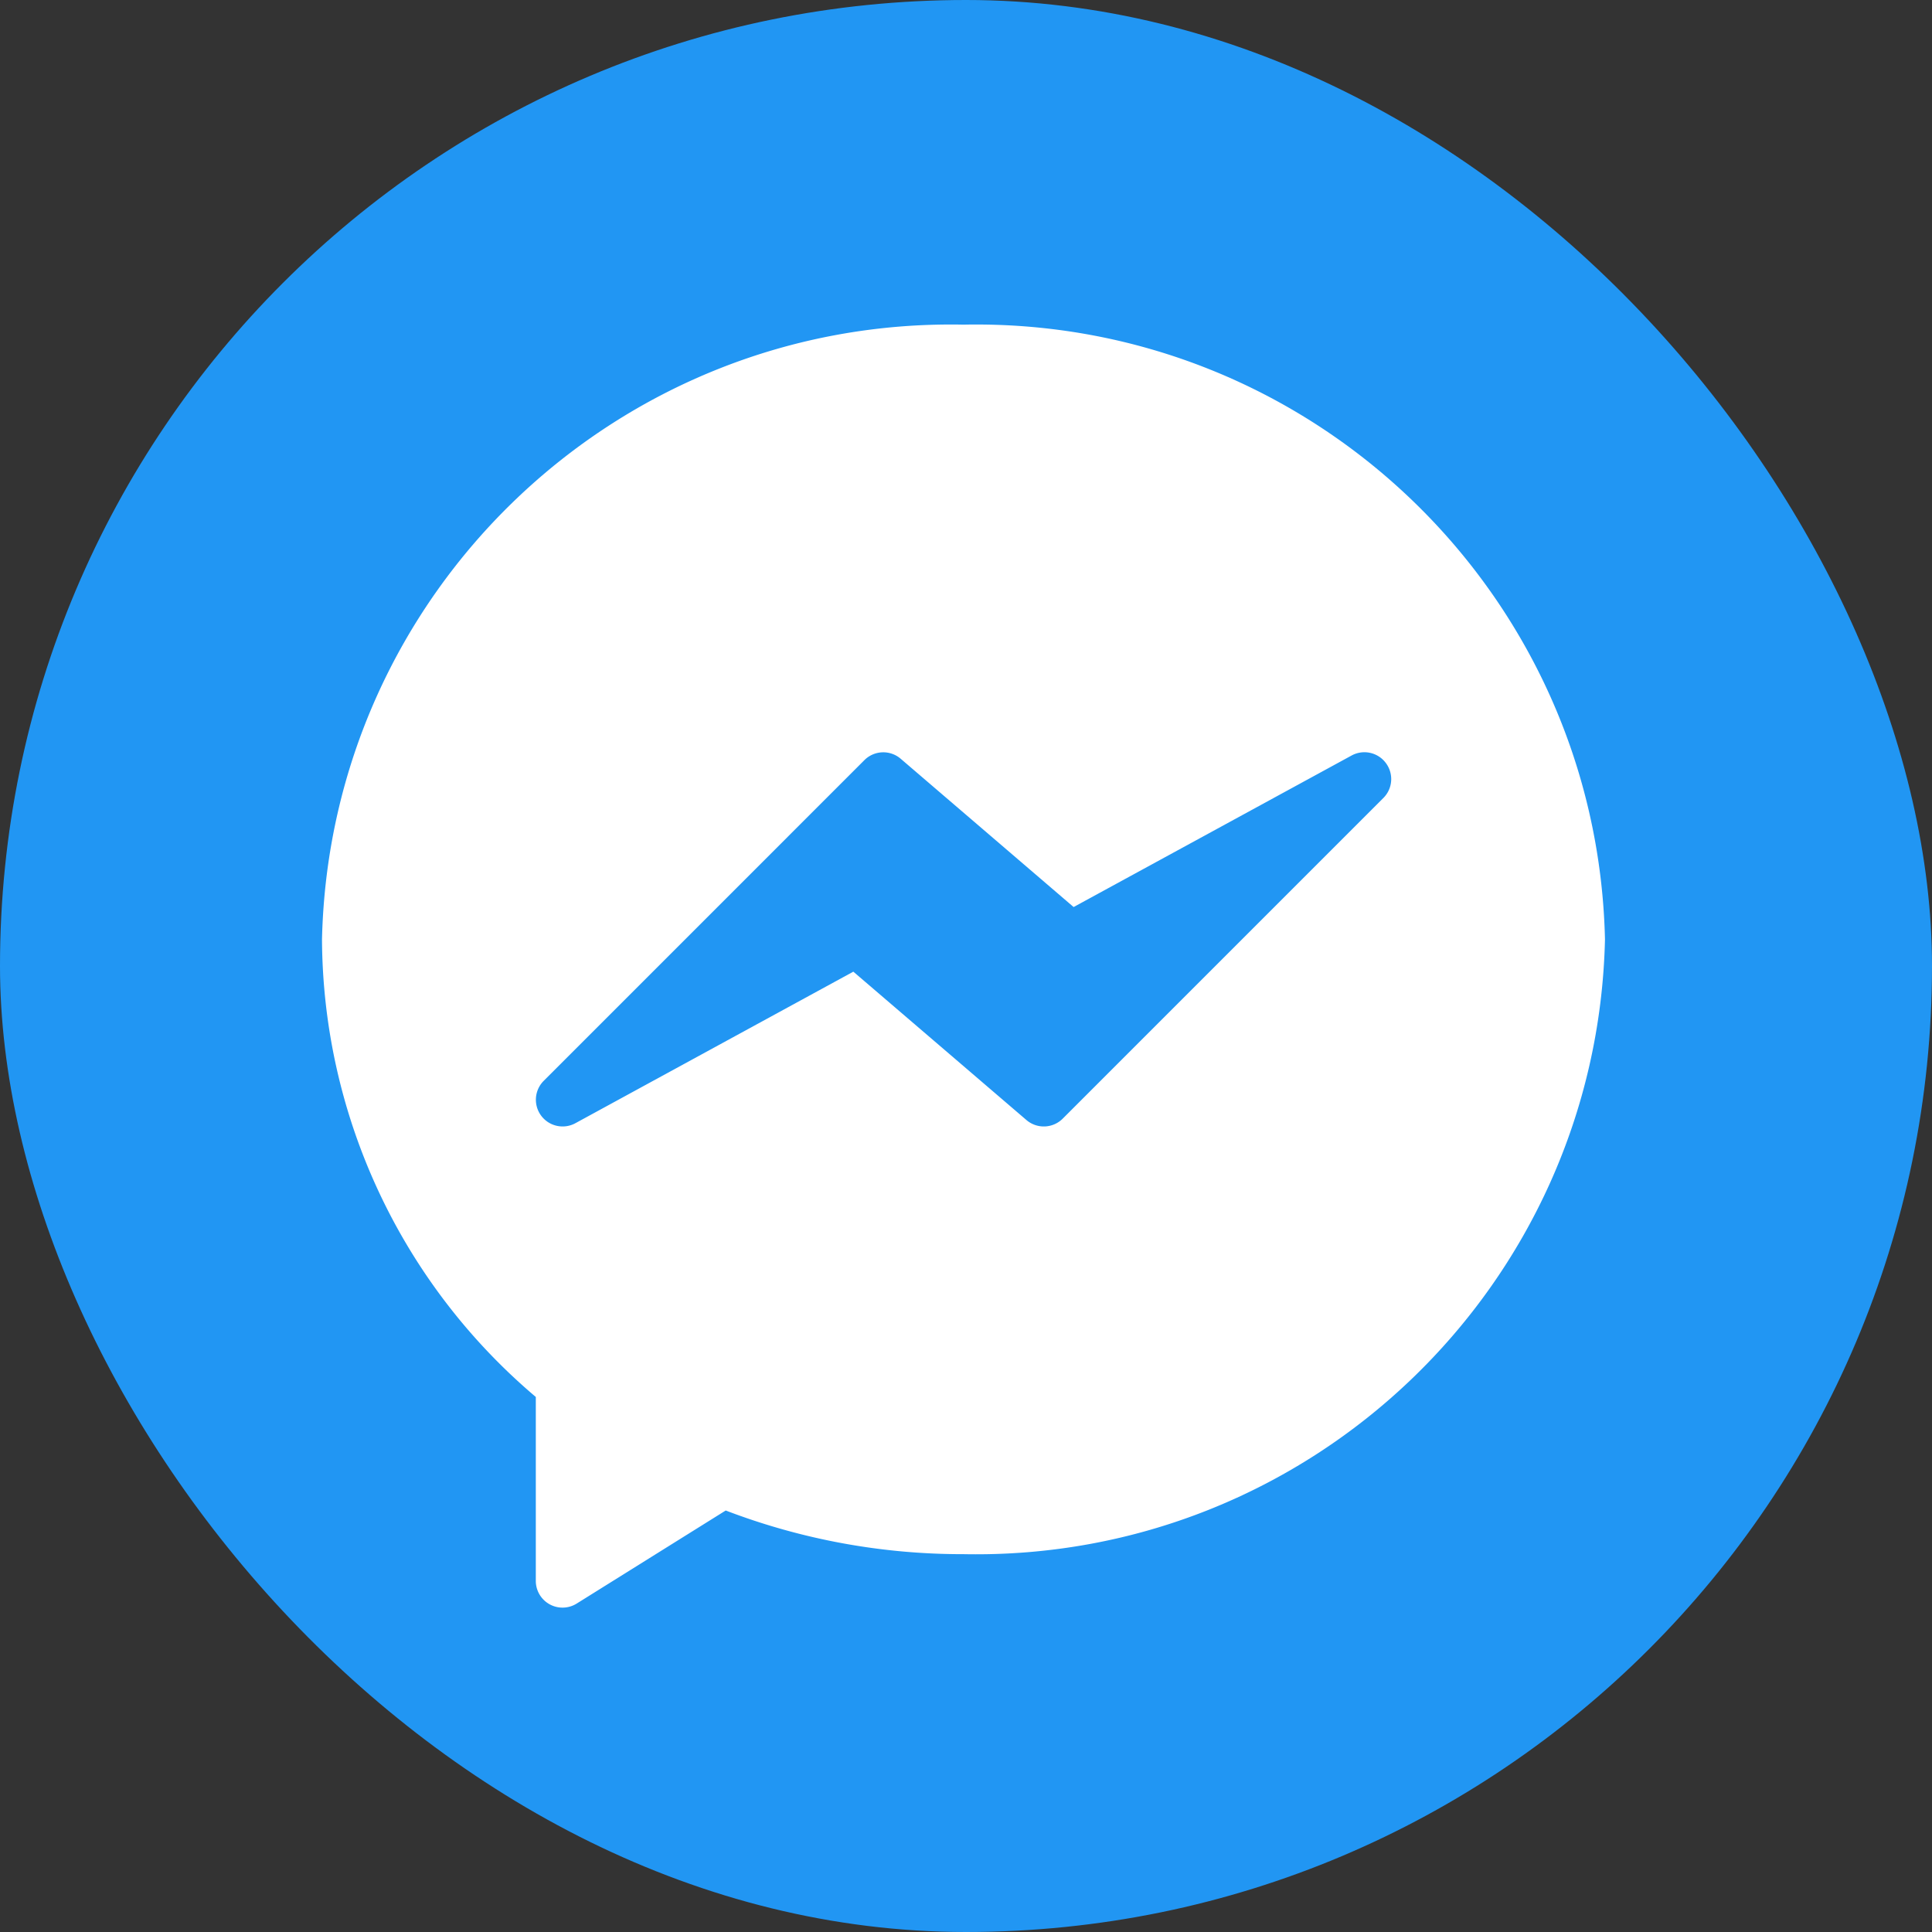<svg xmlns="http://www.w3.org/2000/svg" width="60" height="60" viewBox="0 0 60 60">
    <rect x="0" y="0" width="60" height="60" fill="#333333" stroke="none"/>
    <g fill="none" fill-rule="evenodd">
        <rect width="60" height="60" fill="#2196F3" rx="30"/>
        <path fill="#FFF" d="M29.922 10.082C19.155 9.869 10.246 18.408 10 29.174a18.732 18.732 0 0 0 6.64 14.21v5.712a.83.83 0 0 0 1.27.704l4.628-2.89a20.556 20.556 0 0 0 7.384 1.356c10.767.212 19.677-8.326 19.922-19.092C49.6 18.408 40.69 9.869 29.922 10.082"/>
        <path fill="#2196F3" d="M43.038 23.695a.83.83 0 0 0-1.063-.232l-8.633 4.706-5.37-4.605a.83.83 0 0 0-1.128.043l-9.96 9.961a.83.83 0 0 0 .984 1.315l8.633-4.707 5.375 4.607a.83.83 0 0 0 1.128-.043l9.96-9.96a.83.83 0 0 0 .074-1.085"/>
    </g>
</svg>
